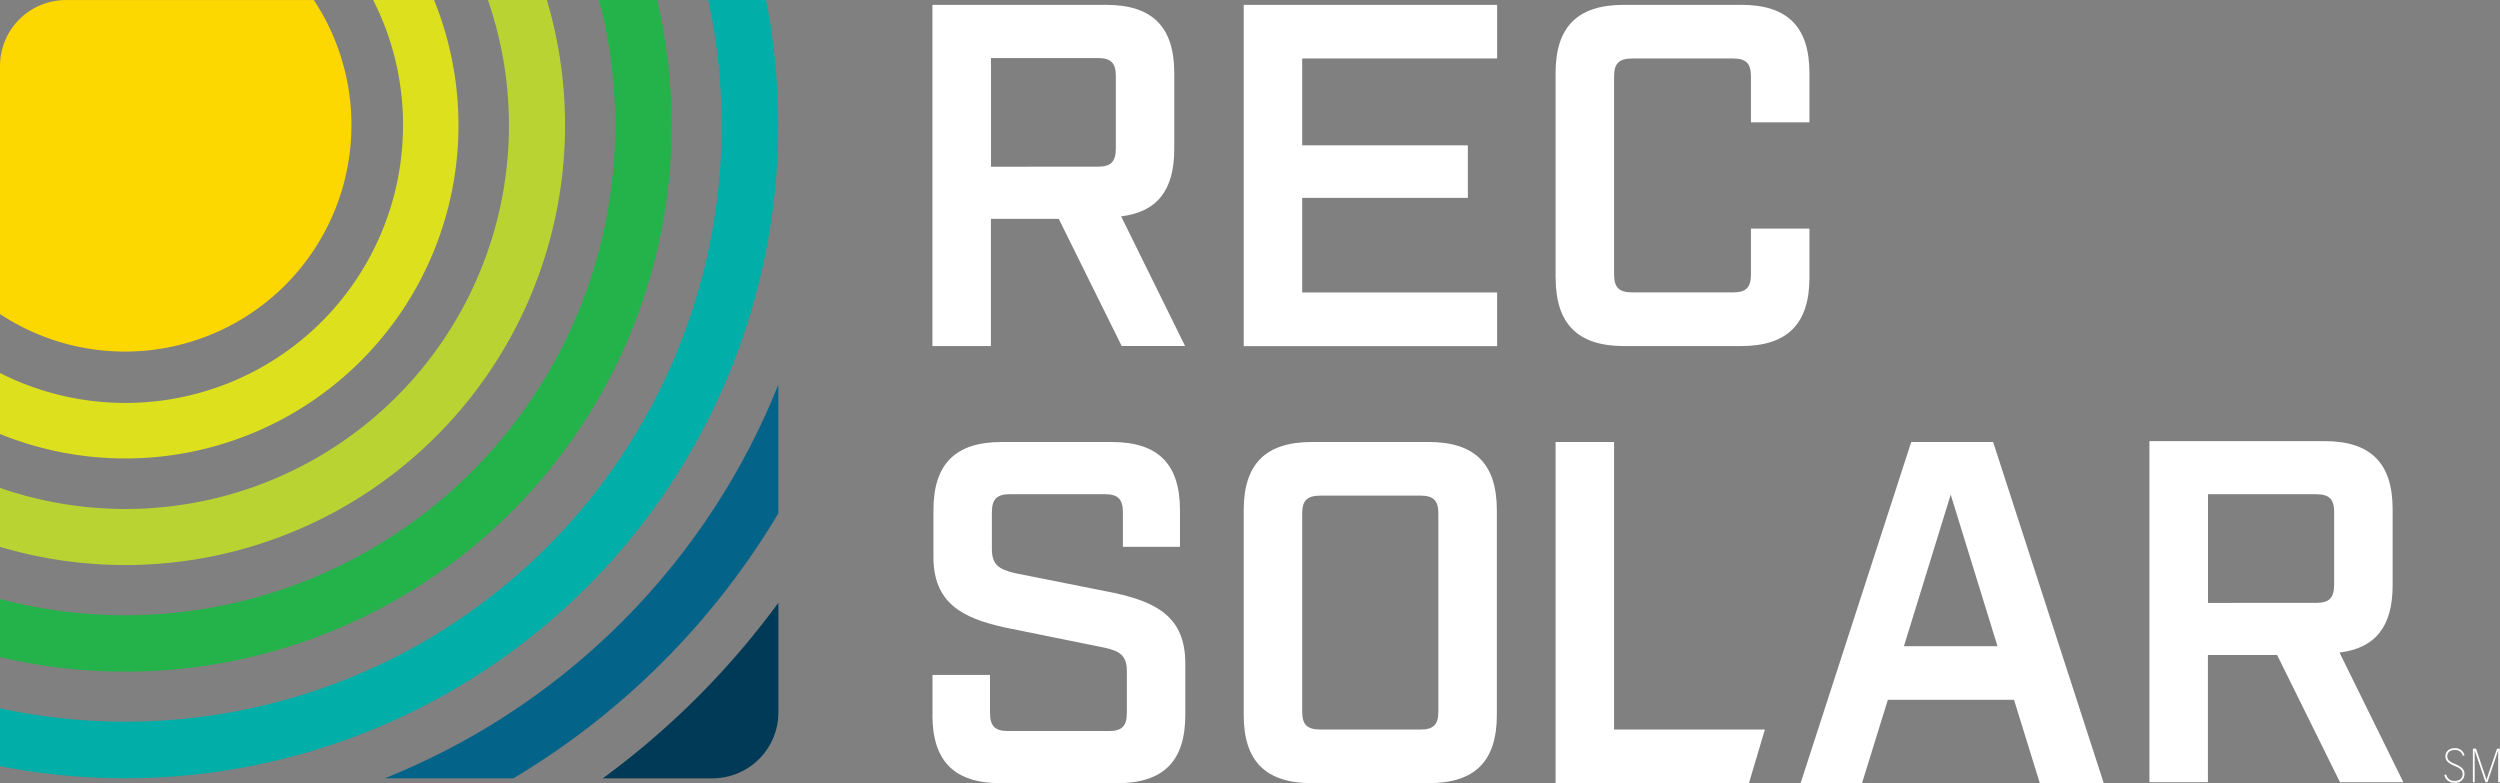 <svg xmlns="http://www.w3.org/2000/svg" width="166.45" height="52.144" viewBox="0 0 166.45 52.144">
	<rect x="0" y="0" width="166.45" height="52.144" fill="#808080" stroke="none"/>
	<g transform="translate(-25.91 -25.911)">
		<path d="M437.433,449.117h7.3a4.387,4.387,0,0,0,4.387-4.387v-7.3a54.349,54.349,0,0,1-11.683,11.683" transform="translate(-371.385 -371.386)" fill="#013a56"/>
		<path d="M367.431,341.222a47.045,47.045,0,0,1-26.21,26.21h8.57a50.833,50.833,0,0,0,17.64-17.64Z" transform="translate(-289.7 -289.701)" fill="#046388"/>
		<path d="M219.652,179.94A39.7,39.7,0,0,1,171.6,218.766v3.849a43.479,43.479,0,0,0,51.01-51.01h-3.849a39.692,39.692,0,0,1,.887,8.335" transform="translate(-145.694 -145.694)" fill="#02aea8"/>
		<path d="M212.568,179.94A32.626,32.626,0,0,1,171.6,211.484v3.867A36.371,36.371,0,0,0,215.352,171.6h-3.867a32.558,32.558,0,0,1,1.083,8.335" transform="translate(-145.694 -145.694)" fill="#24b34b"/>
		<path d="M205.491,179.94A25.537,25.537,0,0,1,171.6,204.088v3.924A29.284,29.284,0,0,0,208.012,171.6h-3.924a25.43,25.43,0,0,1,1.4,8.335" transform="translate(-145.694 -145.694)" fill="#b9d432"/>
		<path d="M198.437,179.94a18.484,18.484,0,0,1-26.833,16.5V200.5A22.183,22.183,0,0,0,200.5,171.6h-4.053a18.376,18.376,0,0,1,1.993,8.335" transform="translate(-145.694 -145.694)" fill="#dde11d"/>
		<path d="M171.6,175.992V192.51a15.082,15.082,0,0,0,20.9-20.9H175.992a4.387,4.387,0,0,0-4.387,4.387" transform="translate(-145.694 -145.694)" fill="#fdd700"/>
		<path d="M599.61,196.465h-4.219L591.2,188h-4.517v8.47h-3.894V173.75h11.559c3.083,0,4.543,1.46,4.543,4.543v5.062c0,2.726-1.136,4.186-3.537,4.478ZM593.8,184.524c.876,0,1.2-.324,1.2-1.233v-4.8c0-.876-.324-1.2-1.2-1.2h-7.113v7.236Z" transform="translate(-494.798 -147.516)" fill="#fff"/>
		<path d="M720.023,173.75h16.872v3.57H723.917V183.1h11.03v3.5h-11.03v6.3h12.977v3.57H720.023Z" transform="translate(-611.307 -147.515)" fill="#fff"/>
		<path d="M857.552,191.921V178.292c0-3.083,1.46-4.543,4.543-4.543h7.815c3.083,0,4.543,1.46,4.543,4.543v3.278h-3.894v-3.05c0-.876-.325-1.2-1.2-1.2h-6.679c-.909,0-1.233.324-1.233,1.2v13.175c0,.876.325,1.2,1.233,1.2h6.679c.876,0,1.2-.325,1.2-1.2v-3.05h3.894v3.278c0,3.05-1.46,4.543-4.543,4.543H862.1c-3.083,0-4.543-1.493-4.543-4.543" transform="translate(-728.071 -147.515)" fill="#fff"/>
		<path d="M582.794,384.682v-2.661h3.829v2.5c0,.909.324,1.233,1.2,1.233h6.712c.876,0,1.2-.324,1.2-1.233v-2.726c0-1.039-.422-1.363-1.493-1.59l-6.712-1.363c-2.726-.617-4.673-1.59-4.673-4.673v-3.115c0-3.083,1.46-4.543,4.543-4.543h7.328c3.083,0,4.543,1.46,4.543,4.543v2.434h-3.8v-2.271c0-.909-.324-1.233-1.233-1.233h-6.258c-.909,0-1.233.325-1.233,1.233v2.4c0,1.038.422,1.363,1.525,1.623l6.68,1.331c2.758.617,4.673,1.59,4.673,4.673v3.44c0,3.083-1.46,4.543-4.543,4.543h-7.75c-3.083,0-4.543-1.46-4.543-4.543" transform="translate(-494.798 -311.171)" fill="#fff"/>
		<path d="M720.023,384.682V371.053c0-3.083,1.46-4.543,4.543-4.543h7.768c3.083,0,4.543,1.46,4.543,4.543v13.629c0,3.083-1.46,4.543-4.543,4.543h-7.768c-3.083,0-4.543-1.46-4.543-4.543m11.76.974c.876,0,1.2-.325,1.2-1.2V371.28c0-.876-.325-1.2-1.2-1.2H725.15c-.909,0-1.233.324-1.233,1.2v13.175c0,.876.324,1.2,1.233,1.2Z" transform="translate(-611.307 -311.171)" fill="#fff"/>
		<path d="M857.552,366.51h3.894v19.146h10.041l-1.061,3.57H857.552Z" transform="translate(-728.071 -311.171)" fill="#fff"/>
		<path d="M979.781,383.675h-8.4l-1.72,5.549h-4.089l7.366-22.715h5.452l7.366,22.715H981.5Zm-1.1-3.569-3.115-10.092-3.115,10.092Z" transform="translate(-819.778 -311.17)" fill="#fff"/>
		<path d="M1136.319,388.812H1132.1l-4.186-8.47h-4.608v8.47h-3.894V366.1h11.65c3.082,0,4.543,1.46,4.543,4.543V375.7c0,2.726-1.136,4.186-3.537,4.478Zm-5.808-11.942c.876,0,1.2-.324,1.2-1.233v-4.8c0-.876-.324-1.2-1.2-1.2h-7.2v7.236Z" transform="translate(-950.393 -310.82)" fill="#fff"/>
		<path d="M1249.5,503.34c0-.021,0-.034.022-.04l.061-.015a.028.028,0,0,1,.04.021.54.54,0,0,0,.563.4c.324,0,.523-.168.523-.443,0-.26-.119-.382-.538-.559-.443-.187-.605-.361-.605-.633,0-.33.248-.544.633-.544a.635.635,0,0,1,.633.446.026.026,0,0,1-.018.037l-.061.021c-.018.006-.03,0-.037-.018a.51.51,0,0,0-.516-.367c-.318,0-.51.159-.51.422,0,.226.119.349.529.52.458.193.614.361.614.66a.576.576,0,0,1-.648.578.641.641,0,0,1-.682-.486" transform="translate(-1060.839 -425.802)" fill="#fff"/>
		<path d="M1262.036,503.936v-2.177a.029.029,0,0,1,.031-.031h.15a.04.04,0,0,1,.037.024l.431,1.275c.085.26.177.517.26.776h0c.083-.26.165-.516.256-.776l.435-1.275a.039.039,0,0,1,.036-.024h.138a.029.029,0,0,1,.03.031v2.177a.029.029,0,0,1-.03.03h-.058a.029.029,0,0,1-.031-.03V501.87h-.006l-.7,2.073a.04.04,0,0,1-.037.024h-.073a.039.039,0,0,1-.037-.024l-.706-2.082h-.006v2.076a.029.029,0,0,1-.031.03h-.058a.029.029,0,0,1-.031-.03" transform="translate(-1071.482 -425.973)" fill="#fff"/>
	</g>
</svg>